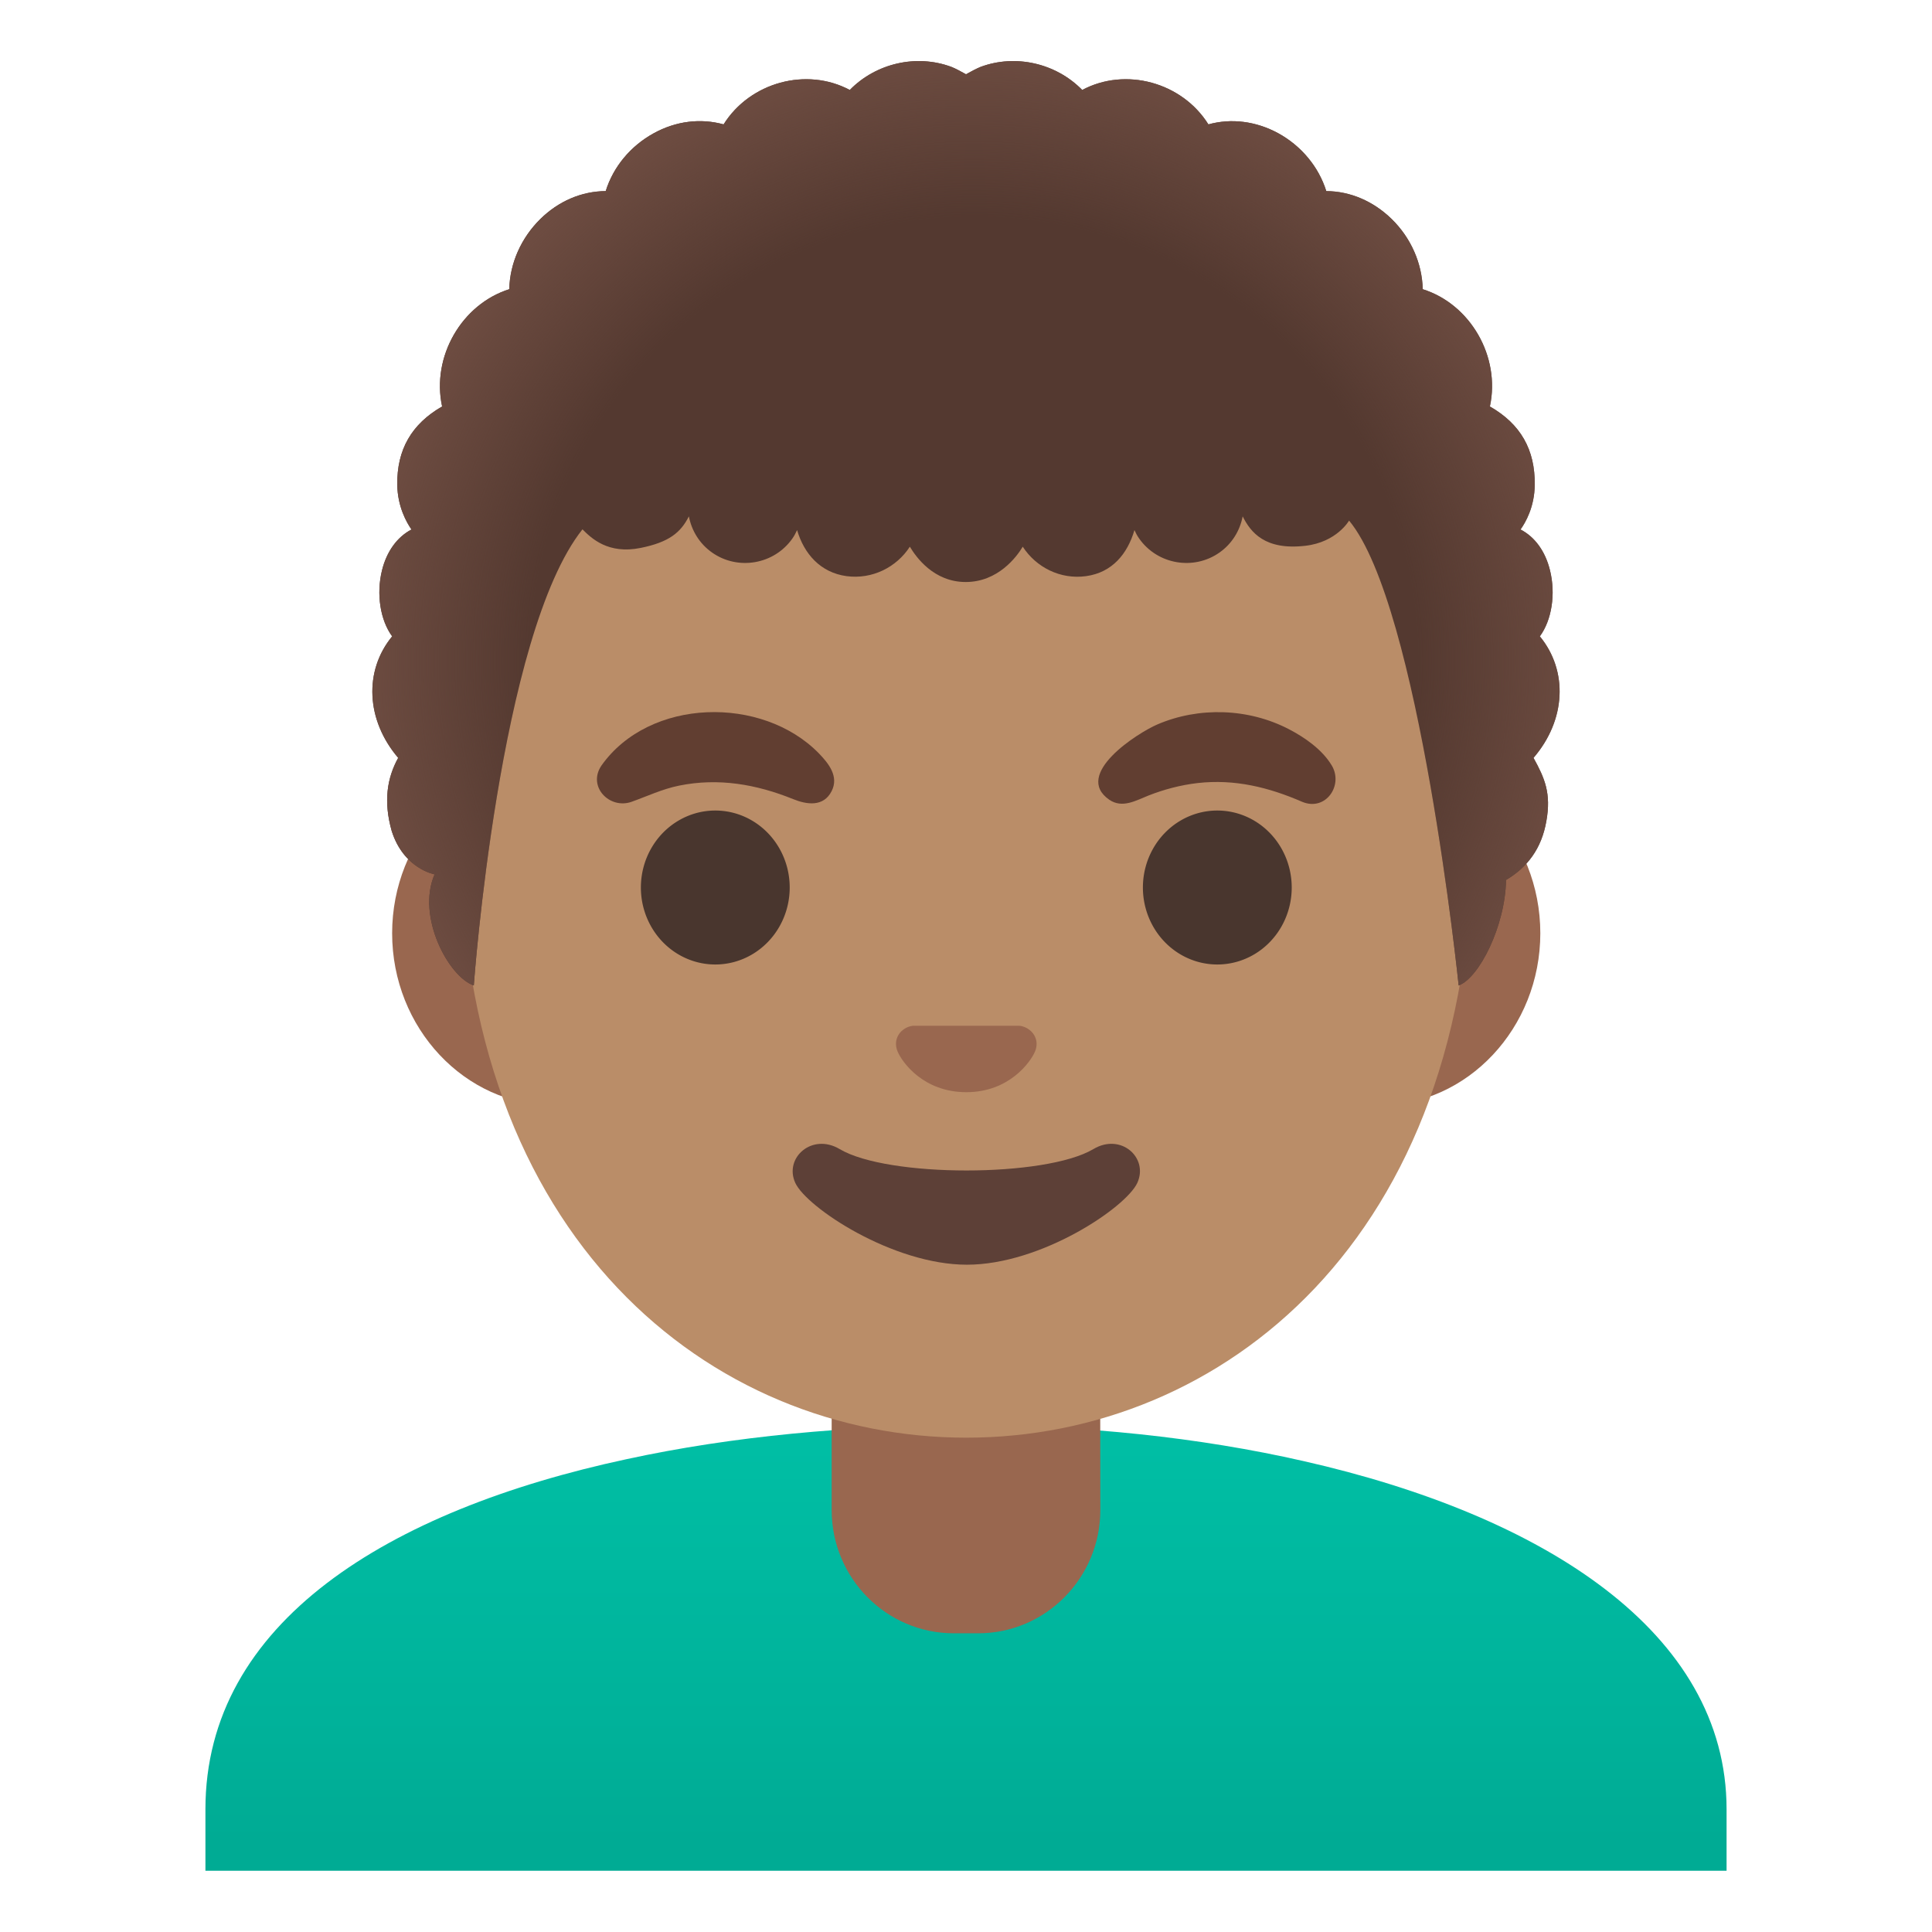 <svg viewBox="0 0 128 128" xmlns="http://www.w3.org/2000/svg">
  <defs>
    <linearGradient id="shirt_1_" gradientTransform="matrix(1 0 0 -1 0 0)" gradientUnits="userSpaceOnUse" x1="64" x2="64" y1="-94.221" y2="-121.98">
      <stop offset="0" stop-color="#00BFA5"/>
      <stop offset="0.705" stop-color="#00B29A"/>
      <stop offset="1" stop-color="#00AB94"/>
    </linearGradient>
    <radialGradient id="hairHighlights_2_" cx="64.534" cy="43.771" gradientUnits="userSpaceOnUse" r="40.508">
      <stop offset="0.725" stop-color="#6D4C41" stop-opacity="0"/>
      <stop offset="1" stop-color="#6D4C41"/>
    </radialGradient>
  </defs>
  <path id="shirt" d="M114.39,119.87 L114.39,123.94 L13.61,123.94 L13.61,119.87 C13.61,107.48 25.73,100.06 41.53,96.67 C48.54,95.15 56.28,94.44 64,94.43 L64.12,94.43 C71.78,94.43 79.43,95.22 86.36,96.8 C102.25,100.4 114.39,108.12 114.39,119.87 Z" fill="url(#shirt_1_)"/>
  <path id="neck_1_" d="M72.89,90.06 L55.1,90.06 L55.1,100.04 C55.1,104.55 58.72,108.21 63.19,108.21 L64.81,108.21 C69.27,108.21 72.9,104.55 72.9,100.04 L72.89,90.06 L72.89,90.06 Z" fill="#99674F"/>
  <path id="ears" d="M91.34,50.42 L36.69,50.42 C30.8,50.42 25.98,55.56 25.98,61.83 C25.98,68.11 30.8,73.24 36.69,73.24 L91.34,73.24 C97.23,73.24 102.05,68.1 102.05,61.83 C102.05,55.55 97.23,50.42 91.34,50.42 Z" fill="#99674F"/>
  <path id="head" d="M64.02,10.05 C46.62,10.05 30.5,28.66 30.5,55.44 C30.5,82.08 47.11,95.25 64.02,95.25 C80.93,95.25 97.54,82.08 97.54,55.44 C97.54,28.66 81.42,10.05 64.02,10.05 Z" fill="#BA8D68"/>
  <path d="M39.84,50.73 C43.02,46.22 50.5,46.07 54.25,49.91 C54.9,50.58 55.59,51.44 55.1,52.41 C54.56,53.48 53.45,53.31 52.54,52.94 C50.11,51.96 47.6,51.52 44.99,52.05 C43.86,52.28 42.89,52.75 41.82,53.13 C40.38,53.62 38.91,52.12 39.84,50.73 Z" fill="#613E31"/>
  <path d="M86.29,53.13 C84.06,52.16 81.8,51.6 79.34,51.88 C78.22,52.01 77.12,52.3 76.08,52.71 C75.25,53.04 74.36,53.57 73.5,52.99 C71.05,51.3 75.39,48.55 76.67,48 C79.43,46.81 82.72,46.92 85.39,48.31 C86.45,48.86 87.6,49.66 88.23,50.71 C89.02,52.02 87.84,53.76 86.29,53.13 Z" fill="#613E31"/>
  <path d="M52.32,58.8 A4.93 5.1 0 1 1 42.46,58.8 A4.93 5.1 0 1 1 52.32,58.8 Z" fill="#49362E"/>
  <path d="M85.58,58.8 A4.93 5.1 0 1 1 75.72,58.8 A4.93 5.1 0 1 1 85.58,58.8 Z" fill="#49362E"/>
  <path id="nose" d="M67.87,68.04 C67.76,68 67.66,67.97 67.55,67.96 L60.48,67.96 C60.37,67.97 60.26,68 60.16,68.04 C59.52,68.3 59.17,68.96 59.47,69.67 C59.77,70.38 61.18,72.36 64.02,72.36 C66.86,72.36 68.27,70.37 68.57,69.67 C68.87,68.96 68.51,68.3 67.87,68.04 Z" fill="#99674F"/>
  <path id="mouth" d="M72.44,76.13 C69.25,78.02 58.81,78.02 55.63,76.13 C53.8,75.04 51.93,76.71 52.69,78.37 C53.44,80 59.14,83.79 64.06,83.79 C68.98,83.79 74.6,80 75.35,78.37 C76.11,76.7 74.26,75.04 72.44,76.13 Z" fill="#5D4037"/>
  <path id="hair" d="M102.02,42.16 C102.81,41.08 103.08,39.35 102.69,37.78 C102.38,36.52 101.69,35.57 100.74,35.08 C101.07,34.62 101.67,33.58 101.68,32.12 C101.71,29.79 100.74,28.09 98.71,26.93 C99.42,23.64 97.43,20.16 94.26,19.16 C94.22,17.45 93.48,15.76 92.2,14.51 C90.99,13.33 89.46,12.67 87.87,12.66 C87.37,11.06 86.22,9.67 84.69,8.83 C83.22,8.03 81.58,7.82 80.06,8.24 C78.31,5.45 74.57,4.43 71.7,5.96 C69.97,4.19 67.29,3.57 64.97,4.43 L64.97,4.43 C64.72,4.53 64.3,4.75 64,4.92 C63.7,4.75 63.29,4.53 63.03,4.43 L63.03,4.43 C60.71,3.57 58.03,4.19 56.3,5.96 C53.43,4.43 49.69,5.45 47.94,8.24 C46.41,7.82 44.78,8.02 43.31,8.83 C41.78,9.67 40.63,11.05 40.13,12.66 C38.54,12.67 37.01,13.32 35.8,14.51 C34.53,15.76 33.78,17.44 33.74,19.16 C30.58,20.16 28.58,23.64 29.29,26.93 C27.27,28.09 26.29,29.79 26.32,32.12 C26.34,33.57 26.94,34.62 27.26,35.08 C26.31,35.58 25.62,36.53 25.31,37.78 C24.92,39.35 25.19,41.08 25.98,42.16 C24.1,44.45 24.25,47.71 26.38,50.21 C25.64,51.55 25.4,53.1 25.95,55.05 C26.74,57.56 28.79,57.93 28.79,57.93 C27.58,60.72 29.72,64.72 31.39,65.29 C31.39,65.29 33.06,42.03 38.59,35.07 C39.18,35.66 40.29,36.74 42.45,36.3 C44.33,35.92 45.1,35.28 45.64,34.21 C45.82,35.15 46.34,36.02 47.18,36.61 C48.89,37.81 51.28,37.4 52.49,35.69 C52.62,35.51 52.72,35.31 52.81,35.12 C53.27,36.69 54.35,37.93 56.08,38.17 C57.79,38.4 59.4,37.58 60.28,36.22 C60.68,36.89 61.85,38.56 63.98,38.56 C66.12,38.56 67.36,36.89 67.76,36.22 C68.64,37.58 70.25,38.41 71.96,38.17 C73.69,37.93 74.7,36.69 75.16,35.12 C75.25,35.32 75.35,35.51 75.48,35.69 C76.69,37.4 79.08,37.81 80.79,36.61 C81.63,36.02 82.15,35.15 82.33,34.21 C82.86,35.27 83.81,36.47 86.48,36.16 C88.57,35.92 89.38,34.49 89.38,34.49 C94.04,40.1 96.64,65.29 96.64,65.29 C97.99,64.8 99.73,61.35 99.78,58.3 C101.18,57.47 102.13,56.24 102.45,54.4 C102.78,52.56 102.34,51.55 101.6,50.21 C103.75,47.71 103.9,44.45 102.02,42.16 Z" fill="#543930"/>
  <path id="hairHighlights_1_" d="M102.02,42.16 C102.81,41.08 103.08,39.35 102.69,37.78 C102.38,36.52 101.69,35.57 100.74,35.08 C101.07,34.62 101.67,33.58 101.68,32.12 C101.71,29.79 100.74,28.09 98.71,26.93 C99.42,23.64 97.43,20.16 94.26,19.16 C94.22,17.45 93.48,15.76 92.2,14.51 C90.99,13.33 89.46,12.67 87.87,12.66 C87.37,11.06 86.22,9.67 84.69,8.83 C83.22,8.03 81.58,7.82 80.06,8.24 C78.31,5.45 74.57,4.43 71.7,5.96 C69.97,4.19 67.29,3.57 64.97,4.43 L64.97,4.43 C64.72,4.53 64.3,4.75 64,4.92 C63.7,4.75 63.29,4.53 63.03,4.43 L63.03,4.43 C60.71,3.57 58.03,4.19 56.3,5.96 C53.43,4.43 49.69,5.45 47.94,8.24 C46.41,7.82 44.78,8.02 43.31,8.83 C41.78,9.67 40.63,11.05 40.13,12.66 C38.54,12.67 37.01,13.32 35.8,14.51 C34.53,15.76 33.78,17.44 33.74,19.16 C30.58,20.16 28.58,23.64 29.29,26.93 C27.27,28.09 26.29,29.79 26.32,32.12 C26.34,33.57 26.94,34.62 27.26,35.08 C26.31,35.58 25.62,36.53 25.31,37.78 C24.92,39.35 25.19,41.08 25.98,42.16 C24.1,44.45 24.25,47.71 26.38,50.21 C25.64,51.55 25.4,53.1 25.95,55.05 C26.74,57.56 28.79,57.93 28.79,57.93 C27.58,60.72 29.72,64.72 31.39,65.29 C31.39,65.29 33.06,42.03 38.59,35.07 C39.18,35.66 40.29,36.74 42.45,36.3 C44.33,35.92 45.1,35.28 45.64,34.21 C45.82,35.15 46.34,36.02 47.18,36.61 C48.89,37.81 51.28,37.4 52.49,35.69 C52.62,35.51 52.72,35.31 52.81,35.12 C53.27,36.69 54.35,37.93 56.08,38.17 C57.79,38.4 59.4,37.58 60.28,36.22 C60.68,36.89 61.85,38.56 63.98,38.56 C66.12,38.56 67.36,36.89 67.76,36.22 C68.64,37.58 70.25,38.41 71.96,38.17 C73.69,37.93 74.7,36.69 75.16,35.12 C75.25,35.32 75.35,35.51 75.48,35.69 C76.69,37.4 79.08,37.81 80.79,36.61 C81.63,36.02 82.15,35.15 82.33,34.21 C82.86,35.27 83.81,36.47 86.48,36.16 C88.57,35.92 89.38,34.49 89.38,34.49 C94.04,40.1 96.64,65.29 96.64,65.29 C97.99,64.8 99.73,61.35 99.78,58.3 C101.18,57.47 102.13,56.24 102.45,54.4 C102.78,52.56 102.34,51.55 101.6,50.21 C103.75,47.71 103.9,44.45 102.02,42.16 Z" fill="url(#hairHighlights_2_)"/>
</svg>